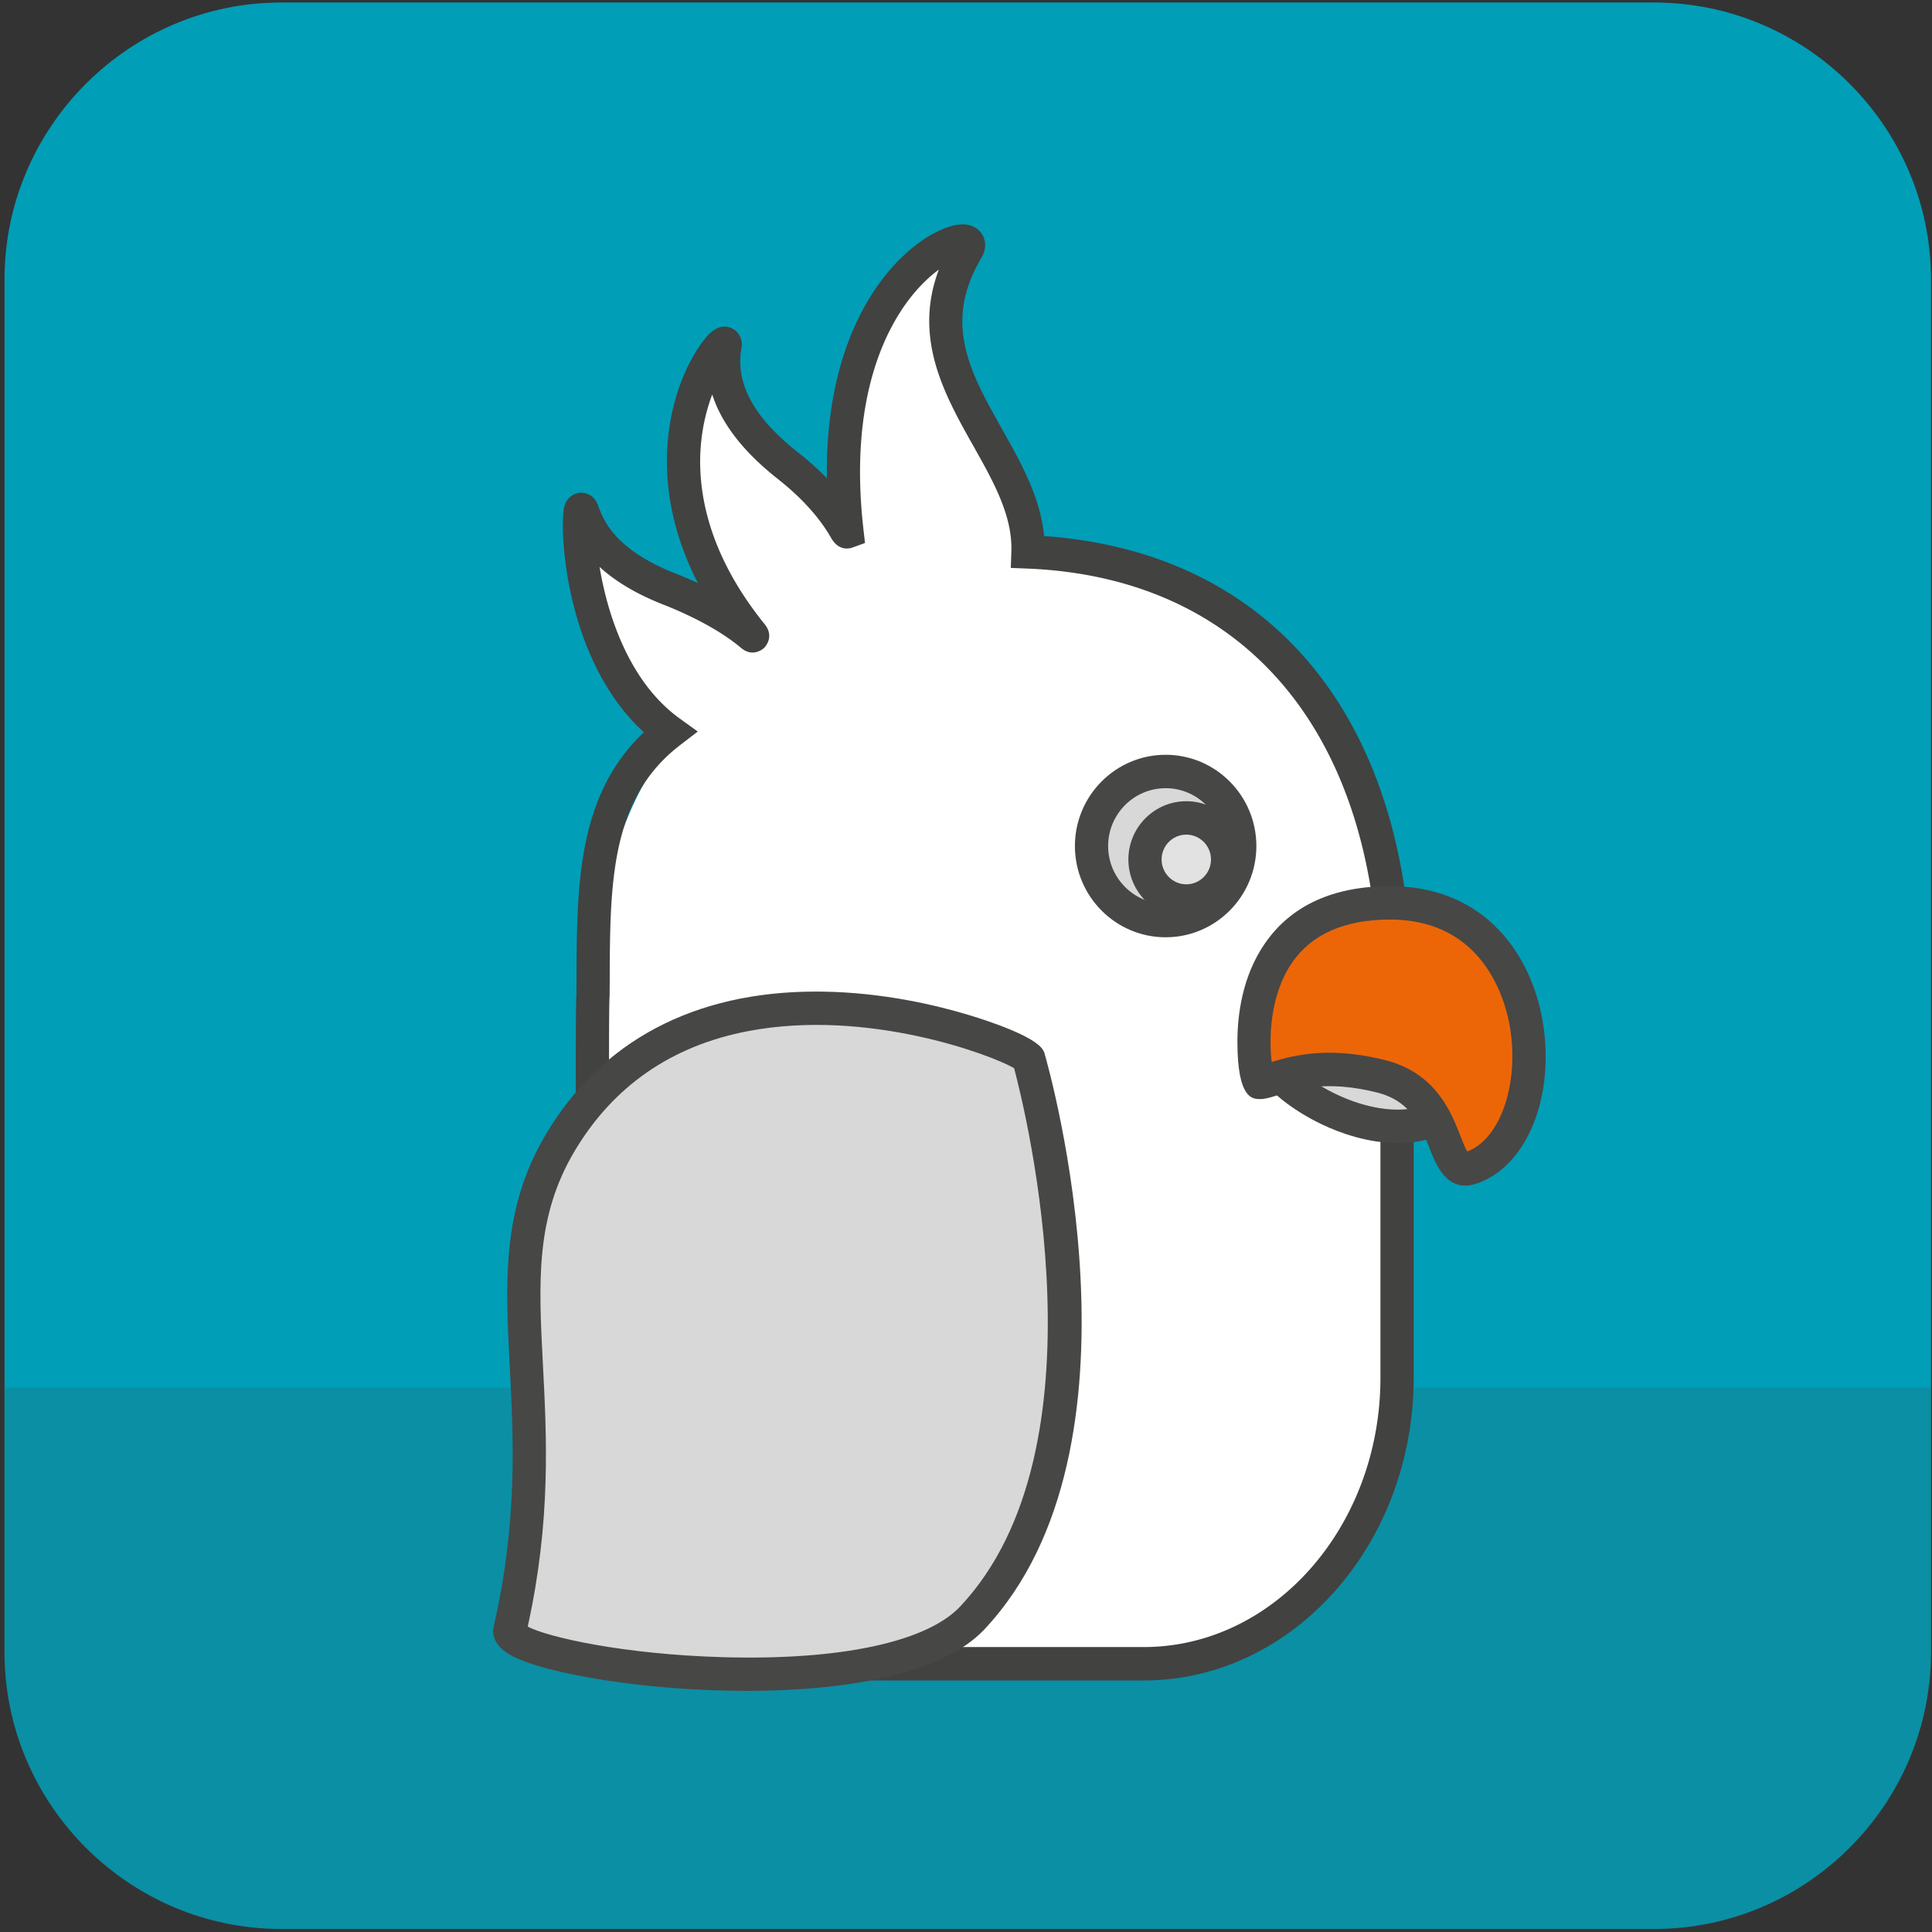 <svg xmlns="http://www.w3.org/2000/svg" width="349" height="349" viewBox="0 0 349 349"><rect x="0" y="0" width="349" height="349" fill="#333333" stroke="none"/><g><g><path fill="#009eb7" d="M298.817 348.454h-248c-27.5 0-50-22.5-50-50v-248c0-27.5 22.5-50 50-50h248c27.5 0 50 22.5 50 50v248c0 27.5-22.5 50-50 50z"/></g><g opacity=".4"><g opacity=".4"><path fill="#424241" d="M348.864 250.65v48c0 27.5-22.5 50-50 50h-248c-27.5 0-50-22.5-50-50v-48z"/></g></g><g><path fill="#fff" d="M105.484 93.589c-1.273-3.417-1.866 27.18 15.807 39.935-9.756 13.785-13.792 28.324-13.873 47.41a58.128 58.128 0 0 0-.274 5.584v63.632c0 28.43 20.595 51.693 45.766 51.693h53.975c25.171 0 45.766-23.262 45.766-51.693v-63.632c0-1.887-.097-3.75-.274-5.584.017-47.766-24.219-78.233-66.4-79.942.614-18.413-24.084-32.597-11-54.628 3.425-5.767-27.076 3.755-21.697 50.927.088.774-1.84-4.912-10.687-11.89-11.54-9.1-12.208-16.886-11.324-21.781.586-3.244-19.927 21.234 4.46 51.894 1.981 2.492-1.558-2.705-14.58-7.83-12.639-4.974-14.719-11.557-15.665-14.095z"/></g><g><path fill="#424241" d="M152.626 303.56c-26.89 0-48.766-24.543-48.766-54.71l.011-45.64.154-1.802-.003-1.392c-.028-12.746.005-18.953.112-20.505l.007-2.24c.05-17.224.097-33.558 12.17-44.995-14.586-13.345-15.323-37.626-14.337-40.884.516-1.705 1.855-2.349 2.937-2.383 1.1-.034 2.468.531 3.098 2.22l.096.26c.856 2.321 2.86 7.758 13.853 12.084a80.114 80.114 0 0 1 4.118 1.755c-10.189-19.805-4.395-36.768.995-43.792.706-.92 2.584-3.367 5.077-2.252 1.121.501 2.11 1.802 1.79 3.575-1.15 6.366 2.193 12.537 10.222 18.868a54.285 54.285 0 0 1 5.207 4.656c-.365-27.65 12.244-41.107 20.54-44.835 4.071-1.829 6.135-.844 7.15.306.878.994 1.394 2.765.211 4.758-7.004 11.795-2.012 20.671 3.77 30.947 3.416 6.076 6.936 12.332 7.567 19.273 41.675 2.95 66.456 33.64 66.49 82.657a61.8 61.8 0 0 1 .272 5.73v63.63c0 30.168-21.876 54.711-48.766 54.711zm-42.766-99.962v45.251c0 26.84 19.185 48.677 42.766 48.677h53.975c23.582 0 42.766-21.837 42.766-48.677v-63.63c0-1.722-.087-3.503-.259-5.295l-.014-.292c.016-46.556-23.73-75.313-63.52-76.925l-2.979-.12.1-2.995c.215-6.448-3.23-12.575-6.88-19.06-5.155-9.165-10.916-19.407-6.218-31.83-1.242.91-2.65 2.155-4.108 3.822-4.766 5.457-12.34 18.316-9.512 43.123l.28 2.443-2.33.838c-.708.233-2.49.526-3.797-1.767-2.099-3.684-5.353-7.279-9.67-10.684-6.17-4.865-10.114-9.957-11.8-15.219a34.292 34.292 0 0 0-1.96 8.176c-.86 7.566.366 19.415 11.087 32.895l.324.401c1.887 2.305.033 4.194-.046 4.274-.08.08-1.986 1.917-4.234.007-3.23-2.744-8.223-5.52-14.059-7.817-5.308-2.09-8.94-4.473-11.462-6.783 1.42 8.593 5.308 20.767 14.445 27.361l3.292 2.376-3.219 2.473c-12.592 9.677-12.636 24.964-12.687 42.666l-.022 2.637c-.062.676-.13 4.71-.097 20.08l.003 1.66z"/></g><g><path fill="#d8d8d8" d="M223.952 152.83c0 7.436-5.994 13.465-13.388 13.465s-13.388-6.029-13.388-13.466c0-7.437 5.994-13.466 13.388-13.466s13.388 6.03 13.388 13.466z"/></g><g><path fill="#474746" d="M194.175 152.829c0-9.09 7.352-16.483 16.388-16.483 9.037 0 16.39 7.394 16.39 16.483s-7.353 16.483-16.39 16.483c-9.036 0-16.388-7.394-16.388-16.483zm6 0c0 5.76 4.66 10.448 10.388 10.448s10.39-4.687 10.39-10.448-4.662-10.448-10.39-10.448c-5.728 0-10.388 4.687-10.388 10.448z"/></g><g><path fill="#e2e2e2" d="M221.757 155.257c0 4.145-3.341 7.505-7.462 7.505-4.122 0-7.462-3.36-7.462-7.505 0-4.146 3.34-7.506 7.462-7.506 4.121 0 7.462 3.36 7.462 7.506z"/></g><g><path fill="#474746" d="M203.833 155.257c0-5.802 4.693-10.523 10.462-10.523s10.462 4.721 10.462 10.523c0 5.803-4.693 10.523-10.462 10.523s-10.462-4.72-10.462-10.523zm6 0c0 2.475 2.001 4.489 4.462 4.489s4.462-2.014 4.462-4.489-2.001-4.488-4.462-4.488-4.462 2.013-4.462 4.488z"/></g><g><path fill="#d8d8d8" d="M185.82 191.189c-1.415-2.563-60.016-26.291-84.645 15.281-14.102 23.802.472 46.413-9.06 87.985-1.376 6.006 66.878 15.491 83.514-2.183 30.196-32.081 10.19-101.083 10.19-101.083z"/></g><g><path fill="#474746" d="M92.41 299.077c-3.432-1.852-3.49-4.116-3.217-5.3 4.348-18.965 3.572-33.849 2.889-46.981-.794-15.226-1.48-28.376 6.515-41.871 10.013-16.9 26.874-25.807 48.809-25.807.416 0 .832.004 1.25.009 10.802.165 20.338 2.402 26.435 4.249 3.555 1.078 11.973 3.853 13.35 6.348l.164.296.095.324c.836 2.885 20.13 71.044-10.893 104.003-7.782 8.267-25.477 11.097-42.93 11.097-18.373 0-36.478-3.136-42.466-6.367zm38.266.282c21.15.591 36.733-2.745 42.773-9.161 26.819-28.492 11.92-89.048 9.74-97.244-4.183-2.431-26.491-10.791-47.988-6.703-13.874 2.635-24.455 9.957-31.45 21.764-7.061 11.92-6.45 23.634-5.678 38.465.689 13.231 1.469 28.186-2.742 47.353 3.455 1.851 17.078 5.013 35.345 5.526z"/></g><g><path fill="#d8d8d8" d="M229.895 192.14c1.374 4.26 17.169 14.884 29.217 10.122 12.048-4.763-10.357-17.954-10.357-17.954z"/></g><g><path fill="#474746" d="M238.83 203.13c-5.023-2.387-10.616-6.423-11.788-10.06l-.856-2.655 22.8-9.467 1.285.756c3.748 2.207 15.933 9.962 15.38 17.106-.15 1.933-1.214 4.59-5.441 6.26-2.578 1.02-5.203 1.415-7.73 1.415-5.53 0-10.59-1.9-13.65-3.355zm-4.112-9.729c1.61 1.405 4.164 3.182 7.55 4.673 3.4 1.496 9.966 3.665 15.747 1.38 1.179-.467 1.64-.93 1.655-1.113.149-1.927-5.037-6.826-11.17-10.663z"/></g><g><path fill="#ec6608" d="M227.617 195.523c-1.093 0-6.557-32.428 23.498-32.428 30.054 0 30.6 42.322 14.753 47.818-6.22 2.157-2.878-13.091-16.394-16.49-13.115-3.297-19.672 1.1-21.858 1.1z"/></g><g><path fill="#474746" d="M258.236 207.42c-1.554-3.992-3.315-8.517-9.488-10.07-9.22-2.316-14.675-.565-17.937.48-1.238.398-2.216.71-3.195.71-1.326 0-4.088 0-4.088-10.355 0-4.861.875-11.905 5.04-17.868 4.748-6.794 12.333-10.24 22.545-10.24 17.32 0 25.597 12.64 27.567 24.47 2.255 13.536-2.832 26.096-11.834 29.218-.799.277-1.524.402-2.183.402-3.8 0-5.408-4.126-6.428-6.747zm-8.034-15.924c9.176 2.308 11.96 9.454 13.62 13.724.37.95.855 2.194 1.221 2.785 5.966-2.216 9.423-12.233 7.72-22.461-.76-4.56-4.564-19.432-21.65-19.432-8.235 0-14.21 2.642-17.755 7.85-4.07 5.978-4.125 13.93-3.638 17.885 2.332-.733 5.736-1.676 10.413-1.676 2.864 0 6.205.354 10.07 1.325z"/></g></g></svg>